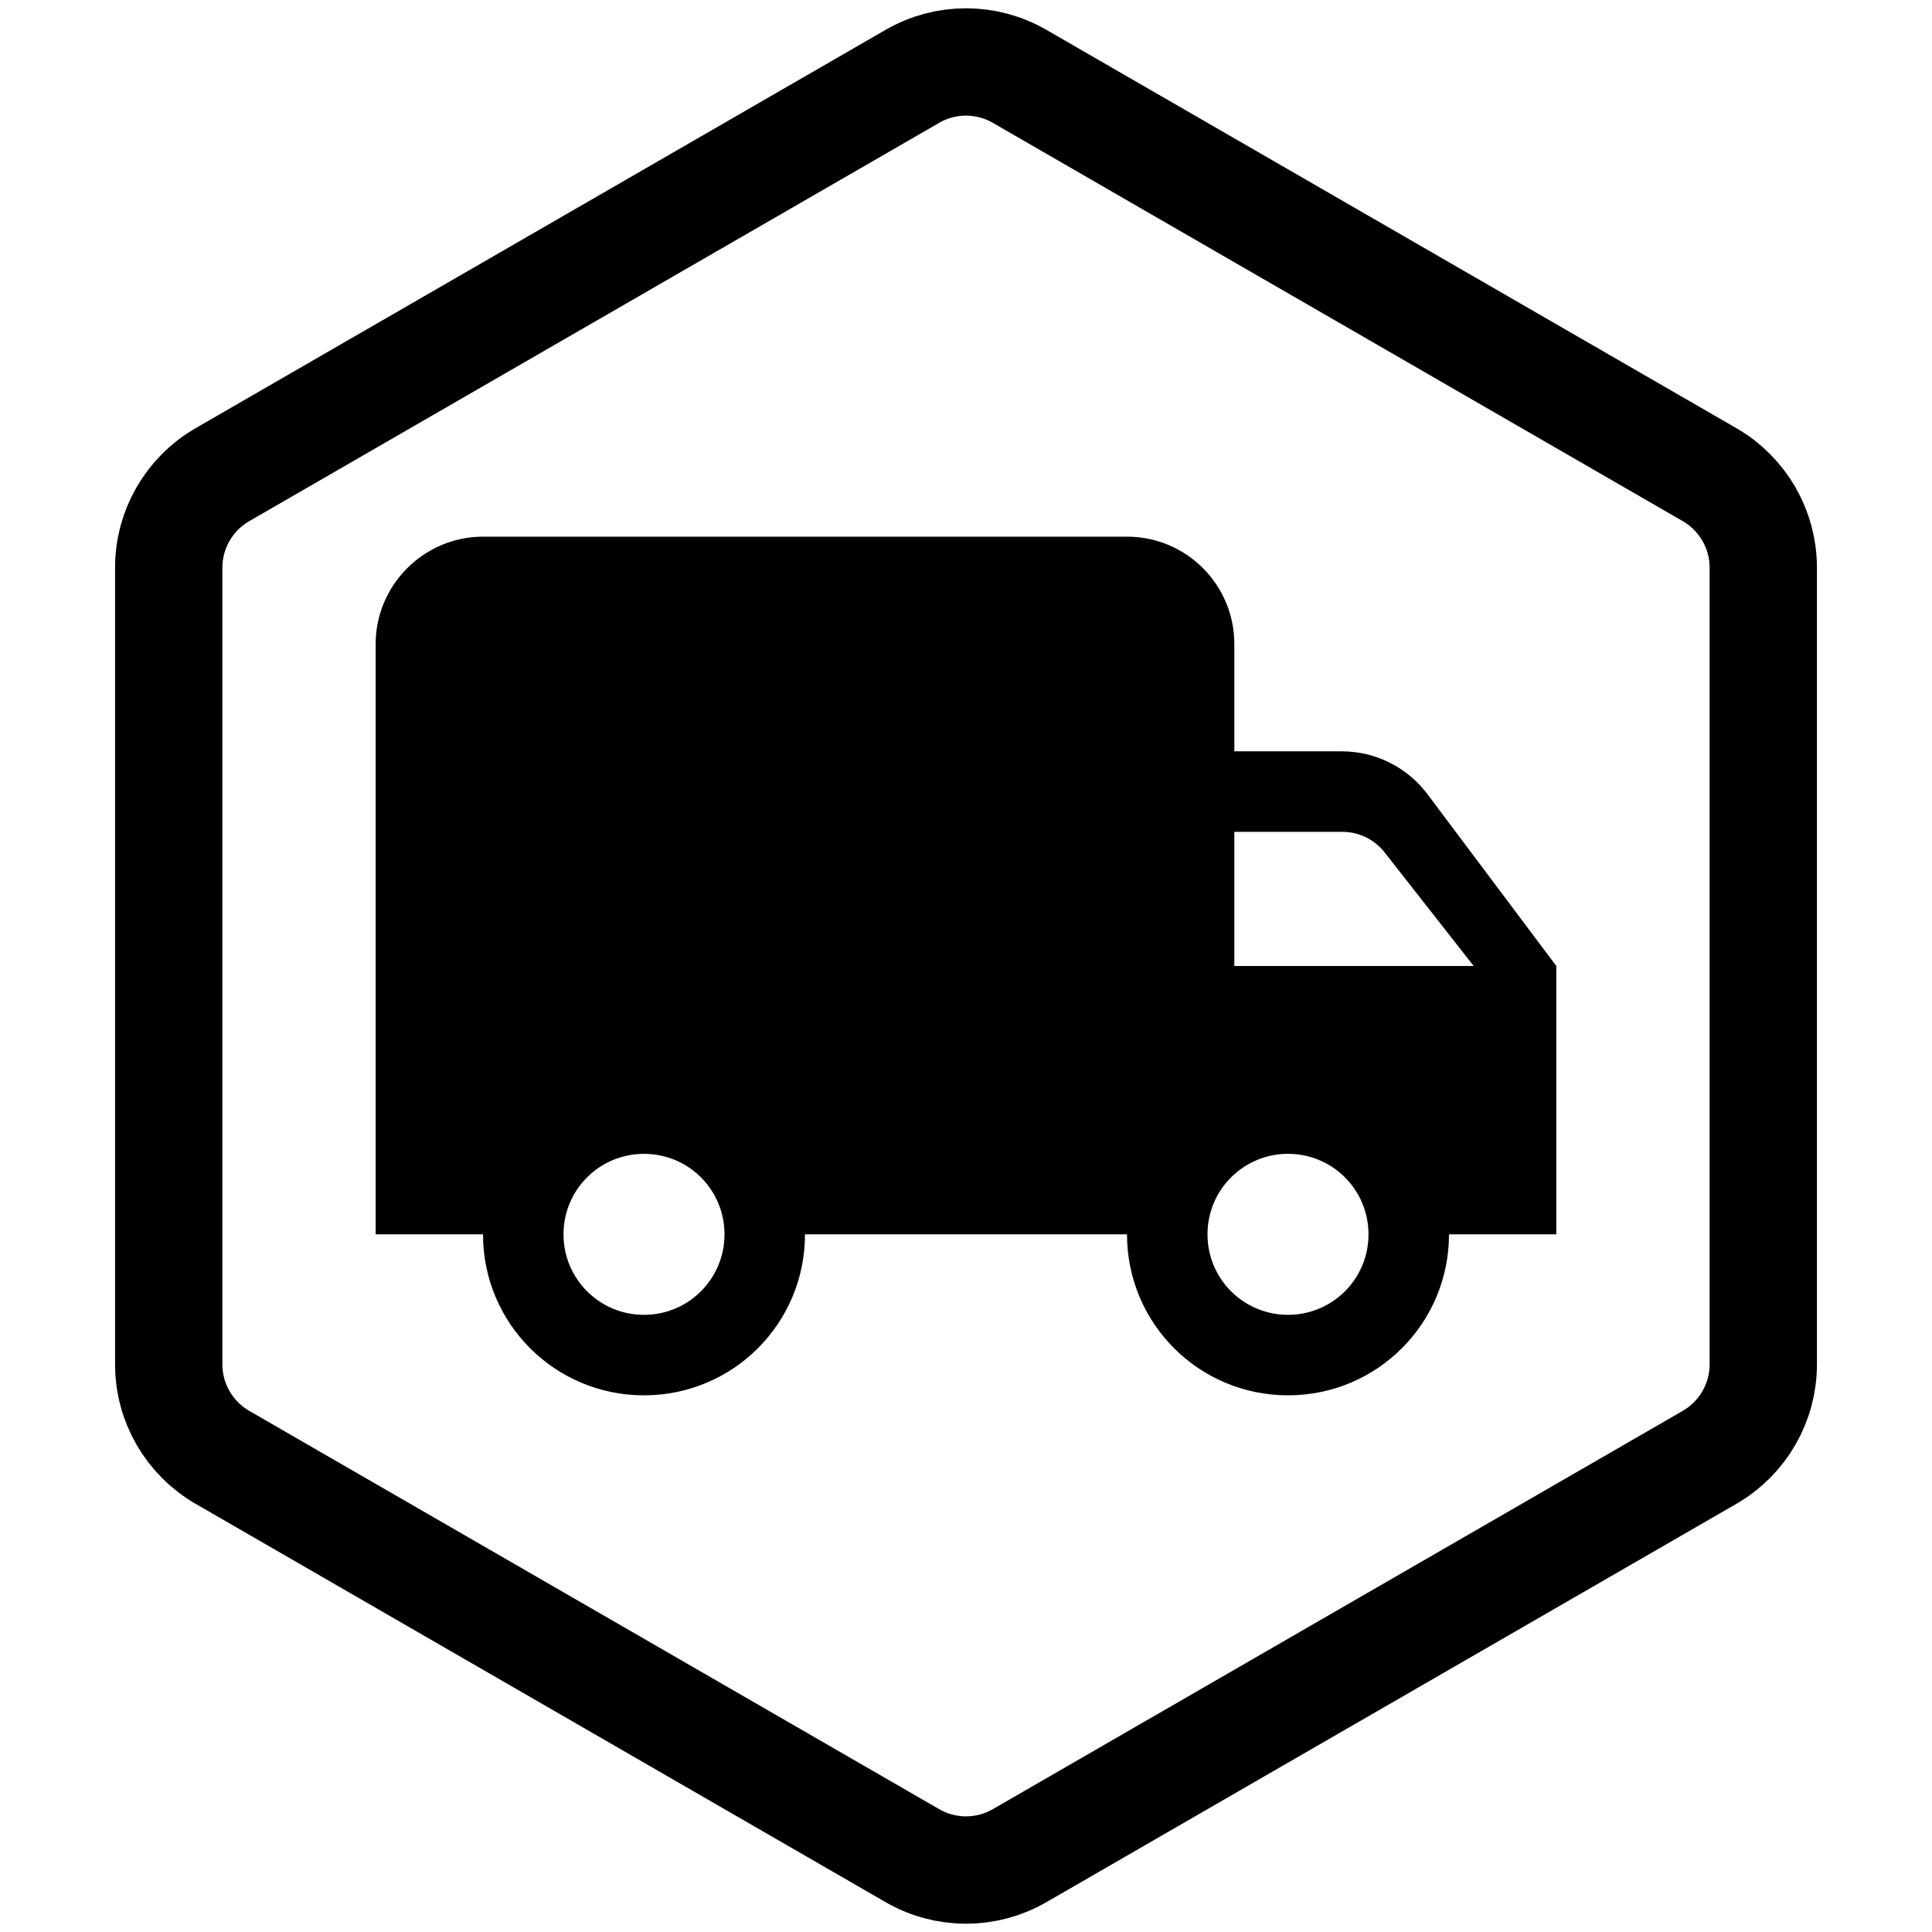 <svg width="36" height="36" viewBox="0 0 36 36" fill="none" xmlns="http://www.w3.org/2000/svg">
<path d="M31.856 8.845L19 1.423C18.381 1.065 17.619 1.065 17 1.423L4.144 8.845C3.525 9.203 3.144 9.863 3.144 10.577V25.423C3.144 26.137 3.525 26.797 4.144 27.155L17 34.577C17.619 34.935 18.381 34.935 19 34.577L31.856 27.155C32.475 26.797 32.856 26.137 32.856 25.423V10.577C32.856 9.863 32.475 9.203 31.856 8.845Z" stroke="black" stroke-width="2"/>
<path fill-rule="evenodd" clip-rule="evenodd" d="M25 14C25.63 14 26.222 14.296 26.6 14.8L29 18V23H27C27 24.66 25.66 26 24 26C22.34 26 21 24.66 21 23H15C15 24.66 13.66 26 12 26C10.34 26 9 24.66 9 23H7V12C7 10.9 7.9 10 9 10H21C22.105 10 23 10.895 23 12V14H25ZM10.5 23C10.5 23.83 11.17 24.5 12 24.5C12.83 24.5 13.5 23.83 13.5 23C13.5 22.17 12.83 21.5 12 21.5C11.17 21.5 10.5 22.17 10.5 23ZM25.013 15.5C25.32 15.5 25.611 15.641 25.8 15.883L27.46 18H23V15.5H25.013ZM22.5 23C22.5 23.83 23.17 24.5 24 24.5C24.83 24.5 25.5 23.83 25.5 23C25.5 22.17 24.83 21.5 24 21.5C23.17 21.5 22.5 22.17 22.5 23Z" fill="black"/>
</svg>
